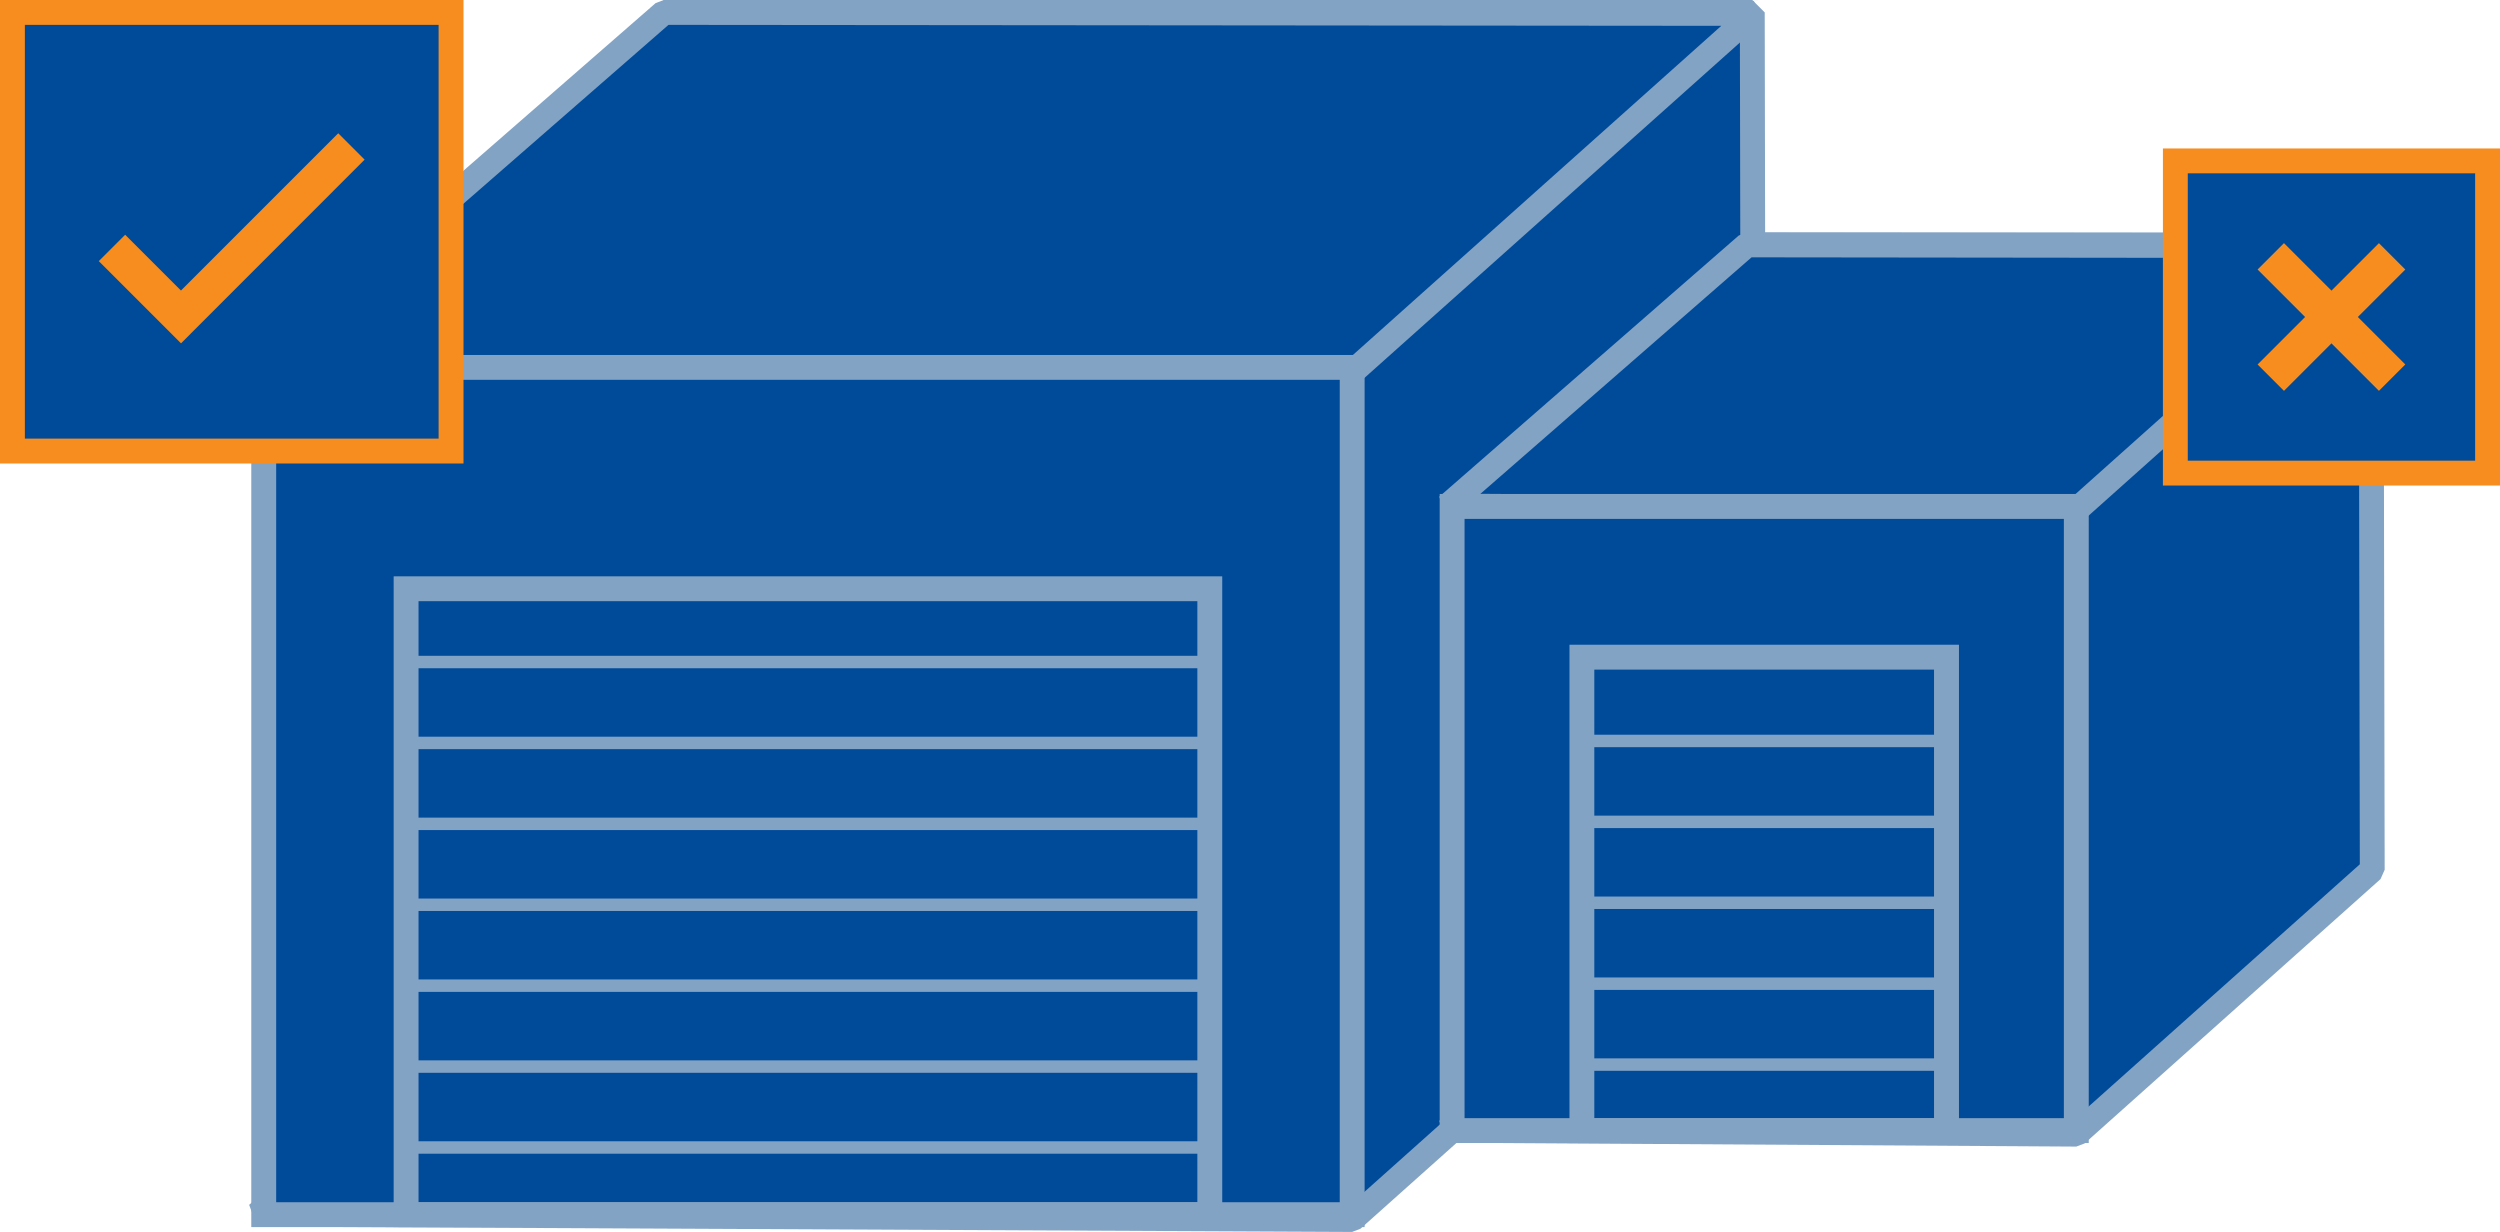 <svg id="i-unit-type" xmlns="http://www.w3.org/2000/svg" width="185.501" height="91.41" viewBox="0 0 185.501 91.41">
  <path id="Path_1826" data-name="Path 1826" d="M184.724,94.565l-81.237-.393,30.163-26.306V5h80.764l.116,62.94Z" transform="translate(-84.392 -4.077)" fill="#004b99"/>
  <path id="Path_1827" data-name="Path 1827" d="M103.255,89.184l28.322-24.7.316-.7V1.845h78.92l.114,61.605L181.694,89.563ZM130.97,0l-.923.923V63.369L100.2,89.4l.6,1.618,81.237.393.619-.235L212.464,64.55l.308-.69L212.656.921,211.734,0Z" transform="translate(-81.713)" fill="#83a3c4"/>
  <path id="Path_1828" data-name="Path 1828" d="M184.724,31.7l-81.237-.393L133.649,5l80.88.074Z" transform="translate(-84.392 -4.077)" fill="#004b99"/>
  <path id="Path_1829" data-name="Path 1829" d="M103.255,26.318,131.315,1.845l78.119.071L181.694,26.7ZM130.971,0l-.607.227L100.2,26.533l.6,1.618,81.237.393.619-.235L212.464,1.684,211.851.074Z" transform="translate(-81.713)" fill="#83a3c4"/>
  <rect id="Rectangle_105" data-name="Rectangle 105" width="80.764" height="62.866" transform="translate(19.568 27.263)" fill="#004b99"/>
  <path id="Path_1830" data-name="Path 1830" d="M183.662,207.469H101.053V142.758h82.609ZM102.9,205.624h78.918V144.6H102.9Z" transform="translate(-82.408 -116.418)" fill="#83a3c4"/>
  <path id="Path_1831" data-name="Path 1831" d="M219.789,280.056h-61.48V231.768h61.48Zm-59.635-1.845h57.79v-44.6h-57.79Z" transform="translate(-129.099 -189.004)" fill="#83a3c4"/>
  <rect id="Rectangle_106" data-name="Rectangle 106" width="58.659" height="0.923" transform="translate(30.62 48.661)" fill="#83a3c4"/>
  <rect id="Rectangle_107" data-name="Rectangle 107" width="58.659" height="0.923" transform="translate(30.62 54.664)" fill="#83a3c4"/>
  <rect id="Rectangle_108" data-name="Rectangle 108" width="58.659" height="0.923" transform="translate(30.62 60.668)" fill="#83a3c4"/>
  <rect id="Rectangle_109" data-name="Rectangle 109" width="58.659" height="0.923" transform="translate(30.62 66.672)" fill="#83a3c4"/>
  <rect id="Rectangle_110" data-name="Rectangle 110" width="58.659" height="0.923" transform="translate(30.62 72.675)" fill="#83a3c4"/>
  <rect id="Rectangle_111" data-name="Rectangle 111" width="58.659" height="0.923" transform="translate(30.62 78.679)" fill="#83a3c4"/>
  <rect id="Rectangle_112" data-name="Rectangle 112" width="58.659" height="0.923" transform="translate(30.62 84.683)" fill="#83a3c4"/>
  <path id="Path_1832" data-name="Path 1832" d="M628.735,164.463l-46.664-.29,22.222-19.38V98.478h46.315l.086,46.37Z" transform="translate(-474.673 -80.308)" fill="#004b99"/>
  <path id="Path_1833" data-name="Path 1833" d="M626.05,161.307l-46.664-.29-.6-1.618,21.906-19.1V94.4l.922-.923h46.315l.922.921.085,46.37-.308.69L626.67,161.073Zm-44.214-2.12,43.871.273,21.385-19.1-.083-45.035H602.536v45.393l-.316.7Z" transform="translate(-471.993 -76.229)" fill="#83a3c4"/>
  <path id="Path_1834" data-name="Path 1834" d="M628.735,118.148l-46.664-.29,22.222-19.38,46.4.054Z" transform="translate(-474.673 -80.308)" fill="#004b99"/>
  <path id="Path_1835" data-name="Path 1835" d="M626.05,114.993l-46.664-.29-.6-1.618,22.222-19.38.608-.227,46.4.054.613,1.61L626.67,114.758Zm-44.214-2.12,43.871.273L645.6,95.375l-43.641-.051Z" transform="translate(-471.993 -76.23)" fill="#83a3c4"/>
  <rect id="Rectangle_113" data-name="Rectangle 113" width="46.315" height="46.315" transform="translate(107.747 37.576)" fill="#004b99"/>
  <path id="Path_1836" data-name="Path 1836" d="M627.122,246.811h-48.16v-48.16h48.16Zm-46.315-1.845h44.47V200.5h-44.47Z" transform="translate(-472.137 -161.998)" fill="#83a3c4"/>
  <path id="Path_1837" data-name="Path 1837" d="M660.05,296.261h-28.9V259.289h28.9Zm-27.057-1.845H658.2V261.134H632.992Z" transform="translate(-514.694 -211.447)" fill="#83a3c4"/>
  <rect id="Rectangle_114" data-name="Rectangle 114" width="27.071" height="0.923" transform="translate(117.363 54.517)" fill="#83a3c4"/>
  <rect id="Rectangle_115" data-name="Rectangle 115" width="27.071" height="0.923" transform="translate(117.363 60.521)" fill="#83a3c4"/>
  <rect id="Rectangle_116" data-name="Rectangle 116" width="27.071" height="0.923" transform="translate(117.363 66.524)" fill="#83a3c4"/>
  <rect id="Rectangle_117" data-name="Rectangle 117" width="27.071" height="0.923" transform="translate(117.363 72.528)" fill="#83a3c4"/>
  <rect id="Rectangle_118" data-name="Rectangle 118" width="27.071" height="0.923" transform="translate(117.363 78.531)" fill="#83a3c4"/>
  <rect id="Rectangle_119" data-name="Rectangle 119" width="32.547" height="32.547" transform="translate(0.923 0.923)" fill="#004b99"/>
  <path id="Path_1838" data-name="Path 1838" d="M1.845,1.846h30.7v30.7H1.845ZM0,34.393H34.392V0H0Z" transform="translate(0 -0.001)" fill="#f78d1e"/>
  <path id="Path_1839" data-name="Path 1839" d="M45.051,66.453l5.119,5.119L62.818,58.923" transform="translate(-36.739 -48.051)" fill="#004b99"/>
  <path id="Path_1840" data-name="Path 1840" d="M45.845,69.2l-6.1-6.1,1.957-1.957,4.14,4.14,11.67-11.67,1.957,1.957Z" transform="translate(-32.414 -43.725)" fill="#f78d1e"/>
  <rect id="Rectangle_120" data-name="Rectangle 120" width="23.167" height="23.167" transform="translate(161.412 11.937)" fill="#004b99"/>
  <path id="Path_1841" data-name="Path 1841" d="M871.653,61.542h21.322V82.863H871.653Zm-1.845,23.167H894.82V59.7H869.808Z" transform="translate(-709.319 -48.682)" fill="#f78d1e"/>
  <line id="Line_60" data-name="Line 60" y1="9.003" x2="9.003" transform="translate(168.493 19.019)" fill="#004b99"/>
  <rect id="Rectangle_121" data-name="Rectangle 121" width="12.733" height="2.768" transform="matrix(0.707, -0.707, 0.707, 0.707, 167.515, 27.044)" fill="#f78d1e"/>
  <line id="Line_61" data-name="Line 61" x2="9.003" y2="9.003" transform="translate(168.493 19.019)" fill="#004b99"/>
  <rect id="Rectangle_122" data-name="Rectangle 122" width="2.768" height="12.733" transform="matrix(0.707, -0.707, 0.707, 0.707, 167.515, 19.997)" fill="#f78d1e"/>
</svg>
